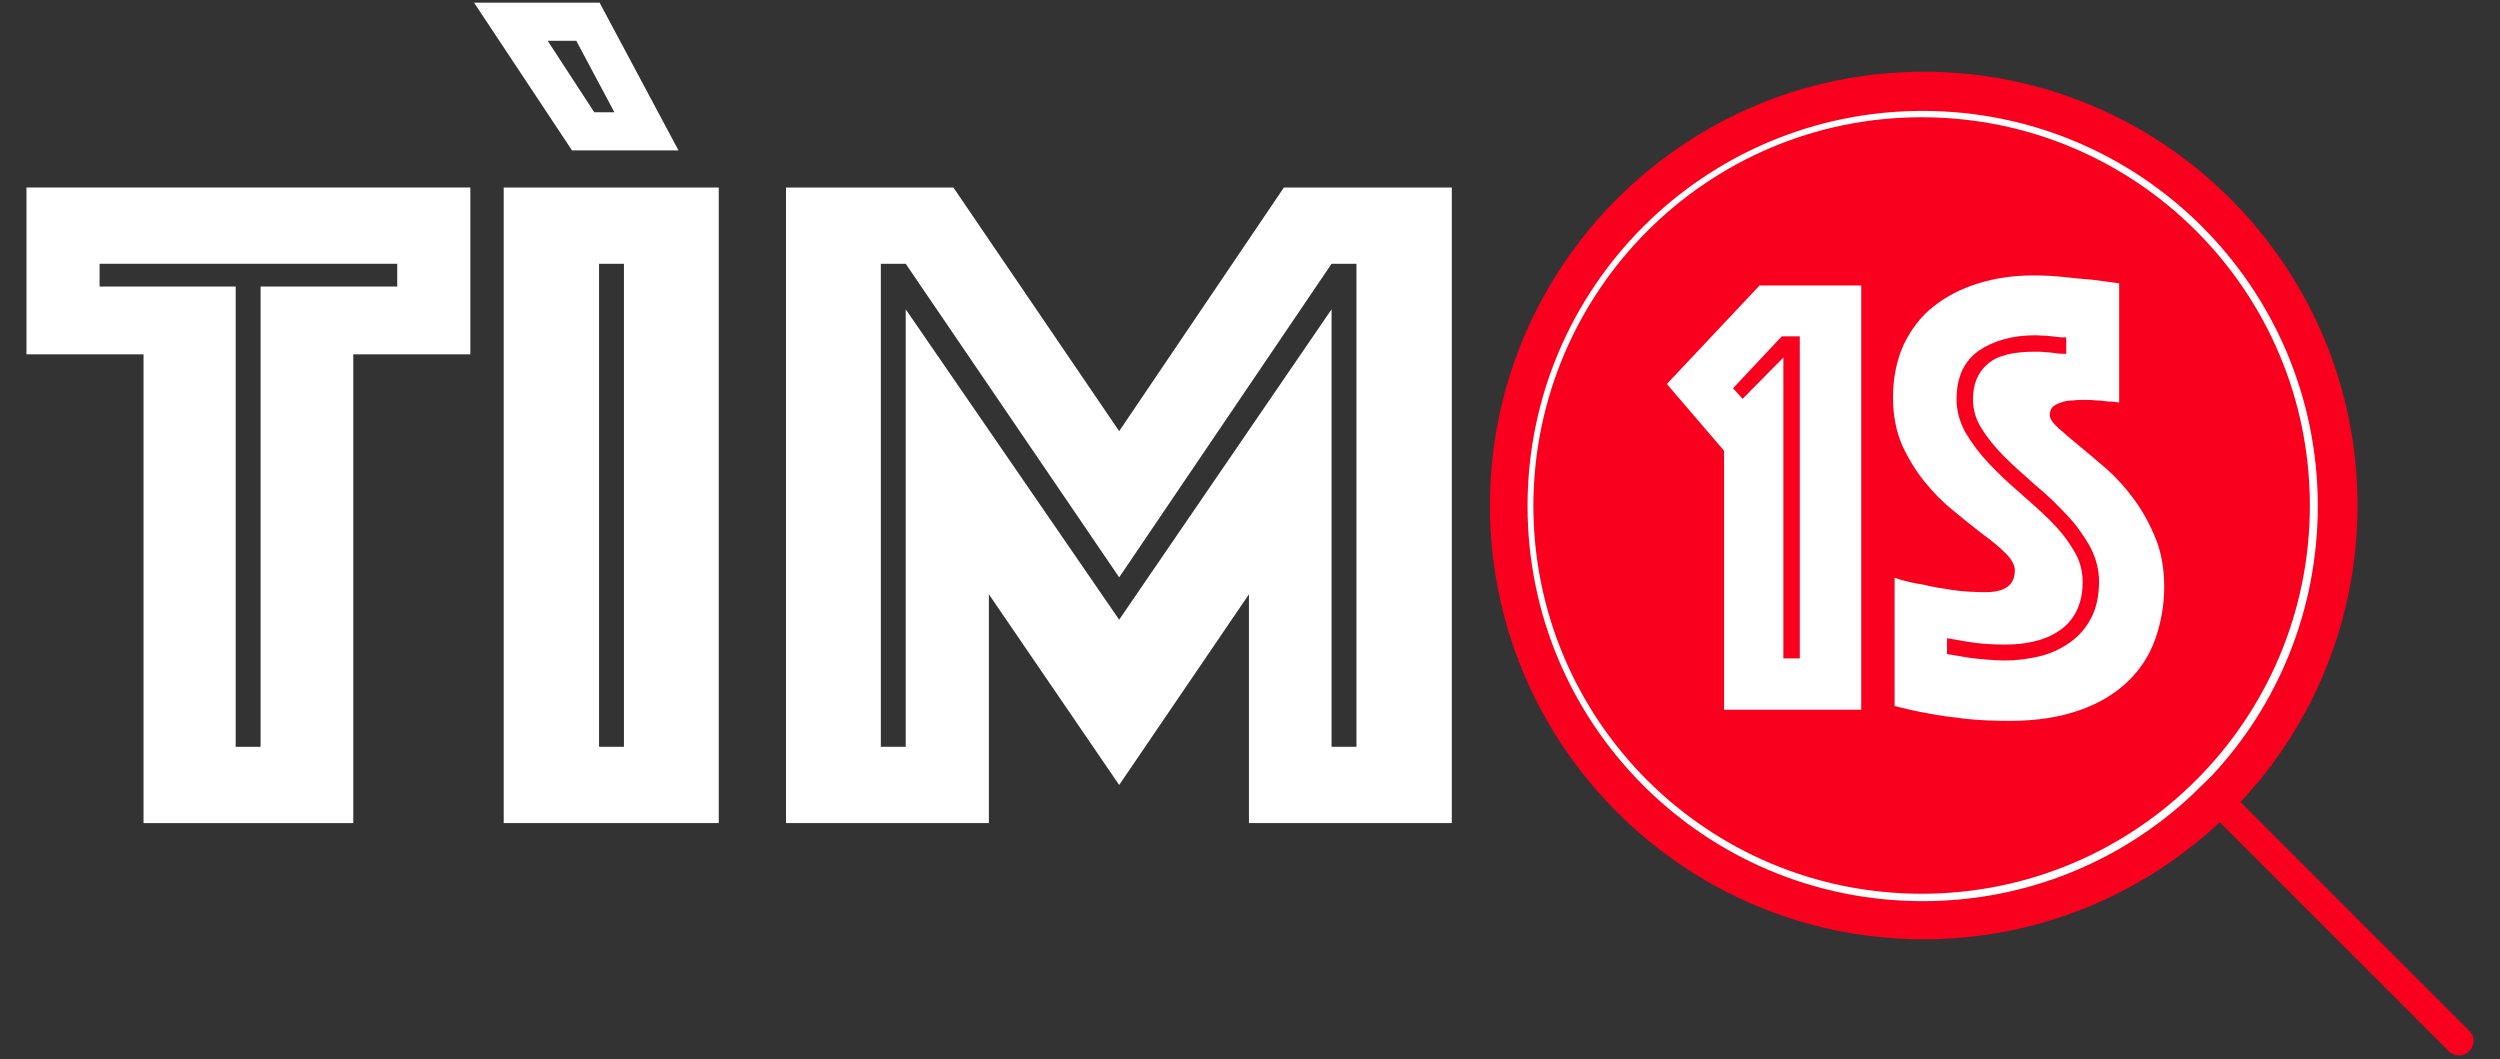 <?xml version="1.0" encoding="utf-8"?>
<!-- Generator: Adobe Illustrator 21.0.2, SVG Export Plug-In . SVG Version: 6.00 Build 0)  -->
<svg version="1.1" id="Layer_1" xmlns="http://www.w3.org/2000/svg" xmlns:xlink="http://www.w3.org/1999/xlink" x="0px" y="0px"
	 viewBox="0 0 472 200" style="enable-background:new 0 0 472 200;" xml:space="preserve">
<rect x="0" y="0" width="472" height="200" fill="#333333" stroke="none"/>
<style type="text/css">
	.st0{fill:#F9001E;}
	.st1{enable-background:new    ;}
	.st2{fill:#FFFFFF;}
</style>
<g transform="translate(0,-952.362)">
	<path class="st0" d="M363.2,965.9c-45.2,0-81.9,36.7-81.9,81.9c0,45.2,36.7,81.9,81.9,81.9c21.6,0,41.2-8.4,55.9-22.1l43.2,43.2
		c1.1,1.1,2.9,1.1,3.9,0c1.1-1.1,1.1-2.8,0-3.8l-43.2-43.2c13.7-14.6,22.1-34.4,22.1-56C445.1,1002.6,408.4,965.9,363.2,965.9z"/>
</g>
<g class="st1">
	<path class="st2" d="M325.5,85.1l-10.8-12.6l17.5-18.6h19.2V134h-25.9V85.1z M339.8,124.4V63.5h-3.4l-9.2,9.8l1.8,2l7.7-7.8v56.8
		H339.8z"/>
	<path class="st2" d="M357.7,109.1c1.8,0.6,3.6,1,5.5,1.3c1.6,0.4,3.4,0.7,5.5,1s4.1,0.4,6.2,0.4c3.7,0,5.5-1.4,5.5-4.1
		c0-1-0.6-2.1-1.7-3.2c-1.1-1.1-2.5-2.3-4.3-3.6c-1.7-1.3-3.6-2.8-5.5-4.4c-2-1.6-3.8-3.4-5.5-5.5c-1.7-2.1-3.1-4.4-4.3-7
		c-1.1-2.6-1.7-5.6-1.7-8.9c0-3.8,0.7-7.1,2-10c1.4-2.9,3.2-5.3,5.6-7.2s5.2-3.4,8.5-4.4c3.2-1,6.7-1.5,10.4-1.5
		c1.9,0,3.8,0.1,5.8,0.3c1.9,0.2,3.6,0.4,5.2,0.5c1.8,0.2,3.5,0.5,5.2,0.7v22.5c-0.6-0.1-1.4-0.2-2.2-0.2c-0.6-0.1-1.4-0.2-2.2-0.2
		c-0.8-0.1-1.6-0.1-2.5-0.1c-0.5,0-1.1,0-1.8,0.1c-0.7,0-1.4,0.1-2,0.3c-0.6,0.2-1.2,0.4-1.7,0.8c-0.5,0.4-0.7,1-0.7,1.7
		c0,0.6,0.5,1.4,1.6,2.4s2.4,2.1,4,3.4c1.6,1.3,3.3,2.8,5.2,4.4c1.9,1.7,3.6,3.6,5.2,5.8s2.9,4.6,4,7.3c1.1,2.7,1.6,5.8,1.6,9.1
		c0,3.5-0.6,6.8-1.7,9.9c-1.1,3.1-2.9,5.8-5.2,8c-2.4,2.3-5.4,4.1-9.1,5.4c-3.7,1.3-8,2-13.1,2c-3,0-5.9-0.1-8.5-0.4
		c-2.6-0.3-4.9-0.6-6.9-1c-2.3-0.4-4.4-0.9-6.4-1.4V109.1z M367.7,123.5c1.1,0.2,2.3,0.4,3.6,0.6c1.1,0.2,2.3,0.3,3.5,0.4
		c1.2,0.1,2.5,0.2,3.8,0.2c2.2,0,4.4-0.3,6.5-0.8c2.1-0.5,4-1.4,5.7-2.6c1.7-1.2,3-2.7,4-4.6c1-1.9,1.5-4.2,1.5-6.9
		c0-2.3-0.6-4.5-1.7-6.6c-1.2-2.1-2.6-4.1-4.4-6c-1.8-1.9-3.7-3.8-5.8-5.5c-2-1.8-4-3.5-5.8-5.3c-1.8-1.8-3.3-3.6-4.4-5.4
		c-1.2-1.8-1.7-3.7-1.7-5.6c0-2.9,0.9-5.1,2.8-6.7c1.8-1.6,4.8-2.3,8.9-2.3c0.6,0,1.3,0,2,0.1c0.7,0,1.3,0.1,2,0.2
		c0.6,0.1,1.3,0.1,1.9,0.1v-3.1c-0.6,0-1.2,0-1.8-0.1c-0.6-0.1-1.2-0.1-1.9-0.2c-0.7,0-1.4-0.1-2.1-0.1c-4.3,0-7.9,1-10.7,2.9
		c-2.8,2-4.2,5-4.2,9.2c0,2.2,0.6,4.3,1.7,6.3c1.2,2,2.6,3.9,4.4,5.8c1.8,1.9,3.7,3.7,5.8,5.5c2,1.8,4,3.5,5.8,5.3s3.3,3.7,4.4,5.6
		c1.2,1.9,1.7,3.9,1.7,6c0,3.8-1.3,6.8-3.9,8.8c-2.6,2-6.2,3-10.8,3c-2.7,0-5.2-0.2-7.4-0.6c-1.2-0.2-2.4-0.4-3.5-0.6V123.5z"/>
</g>
<g class="st1">
	<path class="st2" d="M27.1,66.9H5V35.4h83.8v31.5H66.7v88.5H27.1V66.9z M49.2,141V54.1H75v-4.3H18.8v4.3h25.7V141H49.2z"/>
	<path class="st2" d="M89.5,0.5h23.7l14.9,27.9h-20.1L89.5,0.5z M95.1,35.4h40.6v120H95.1V35.4z M108.8,7.7h-5.4l8.8,13.5h3.8
		L108.8,7.7z M117.8,141V49.8h-4.7V141H117.8z"/>
	<path class="st2" d="M148.3,35.4H180l31.3,46l31.1-46h31.7v120h-38.3v-43.2l-24.5,36l-24.6-36v43.2h-38.3V35.4z M171,141V58.4
		l40.3,58.6l40.1-58.6V141h4.7V49.8h-4.7L211.3,109L171,49.8h-4.7V141H171z"/>
</g>
<g transform="translate(0,-952.362)">
	<path class="st2" d="M363,973.3c-41.2,0-74.6,33.4-74.6,74.6c0,41.2,33.4,74.6,74.6,74.6c19.7,0,37.6-7.6,50.9-20.1l3.6-3.5
		c12.5-13.3,20.1-31.3,20.1-51C437.6,1006.7,404.2,973.3,363,973.3z M362.8,974.5c40.5,0,73.3,32.8,73.3,73.3
		c0,40.5-32.8,73.3-73.3,73.3s-73.3-32.8-73.3-73.3C289.6,1007.3,322.4,974.5,362.8,974.5z"/>
</g>
</svg>
